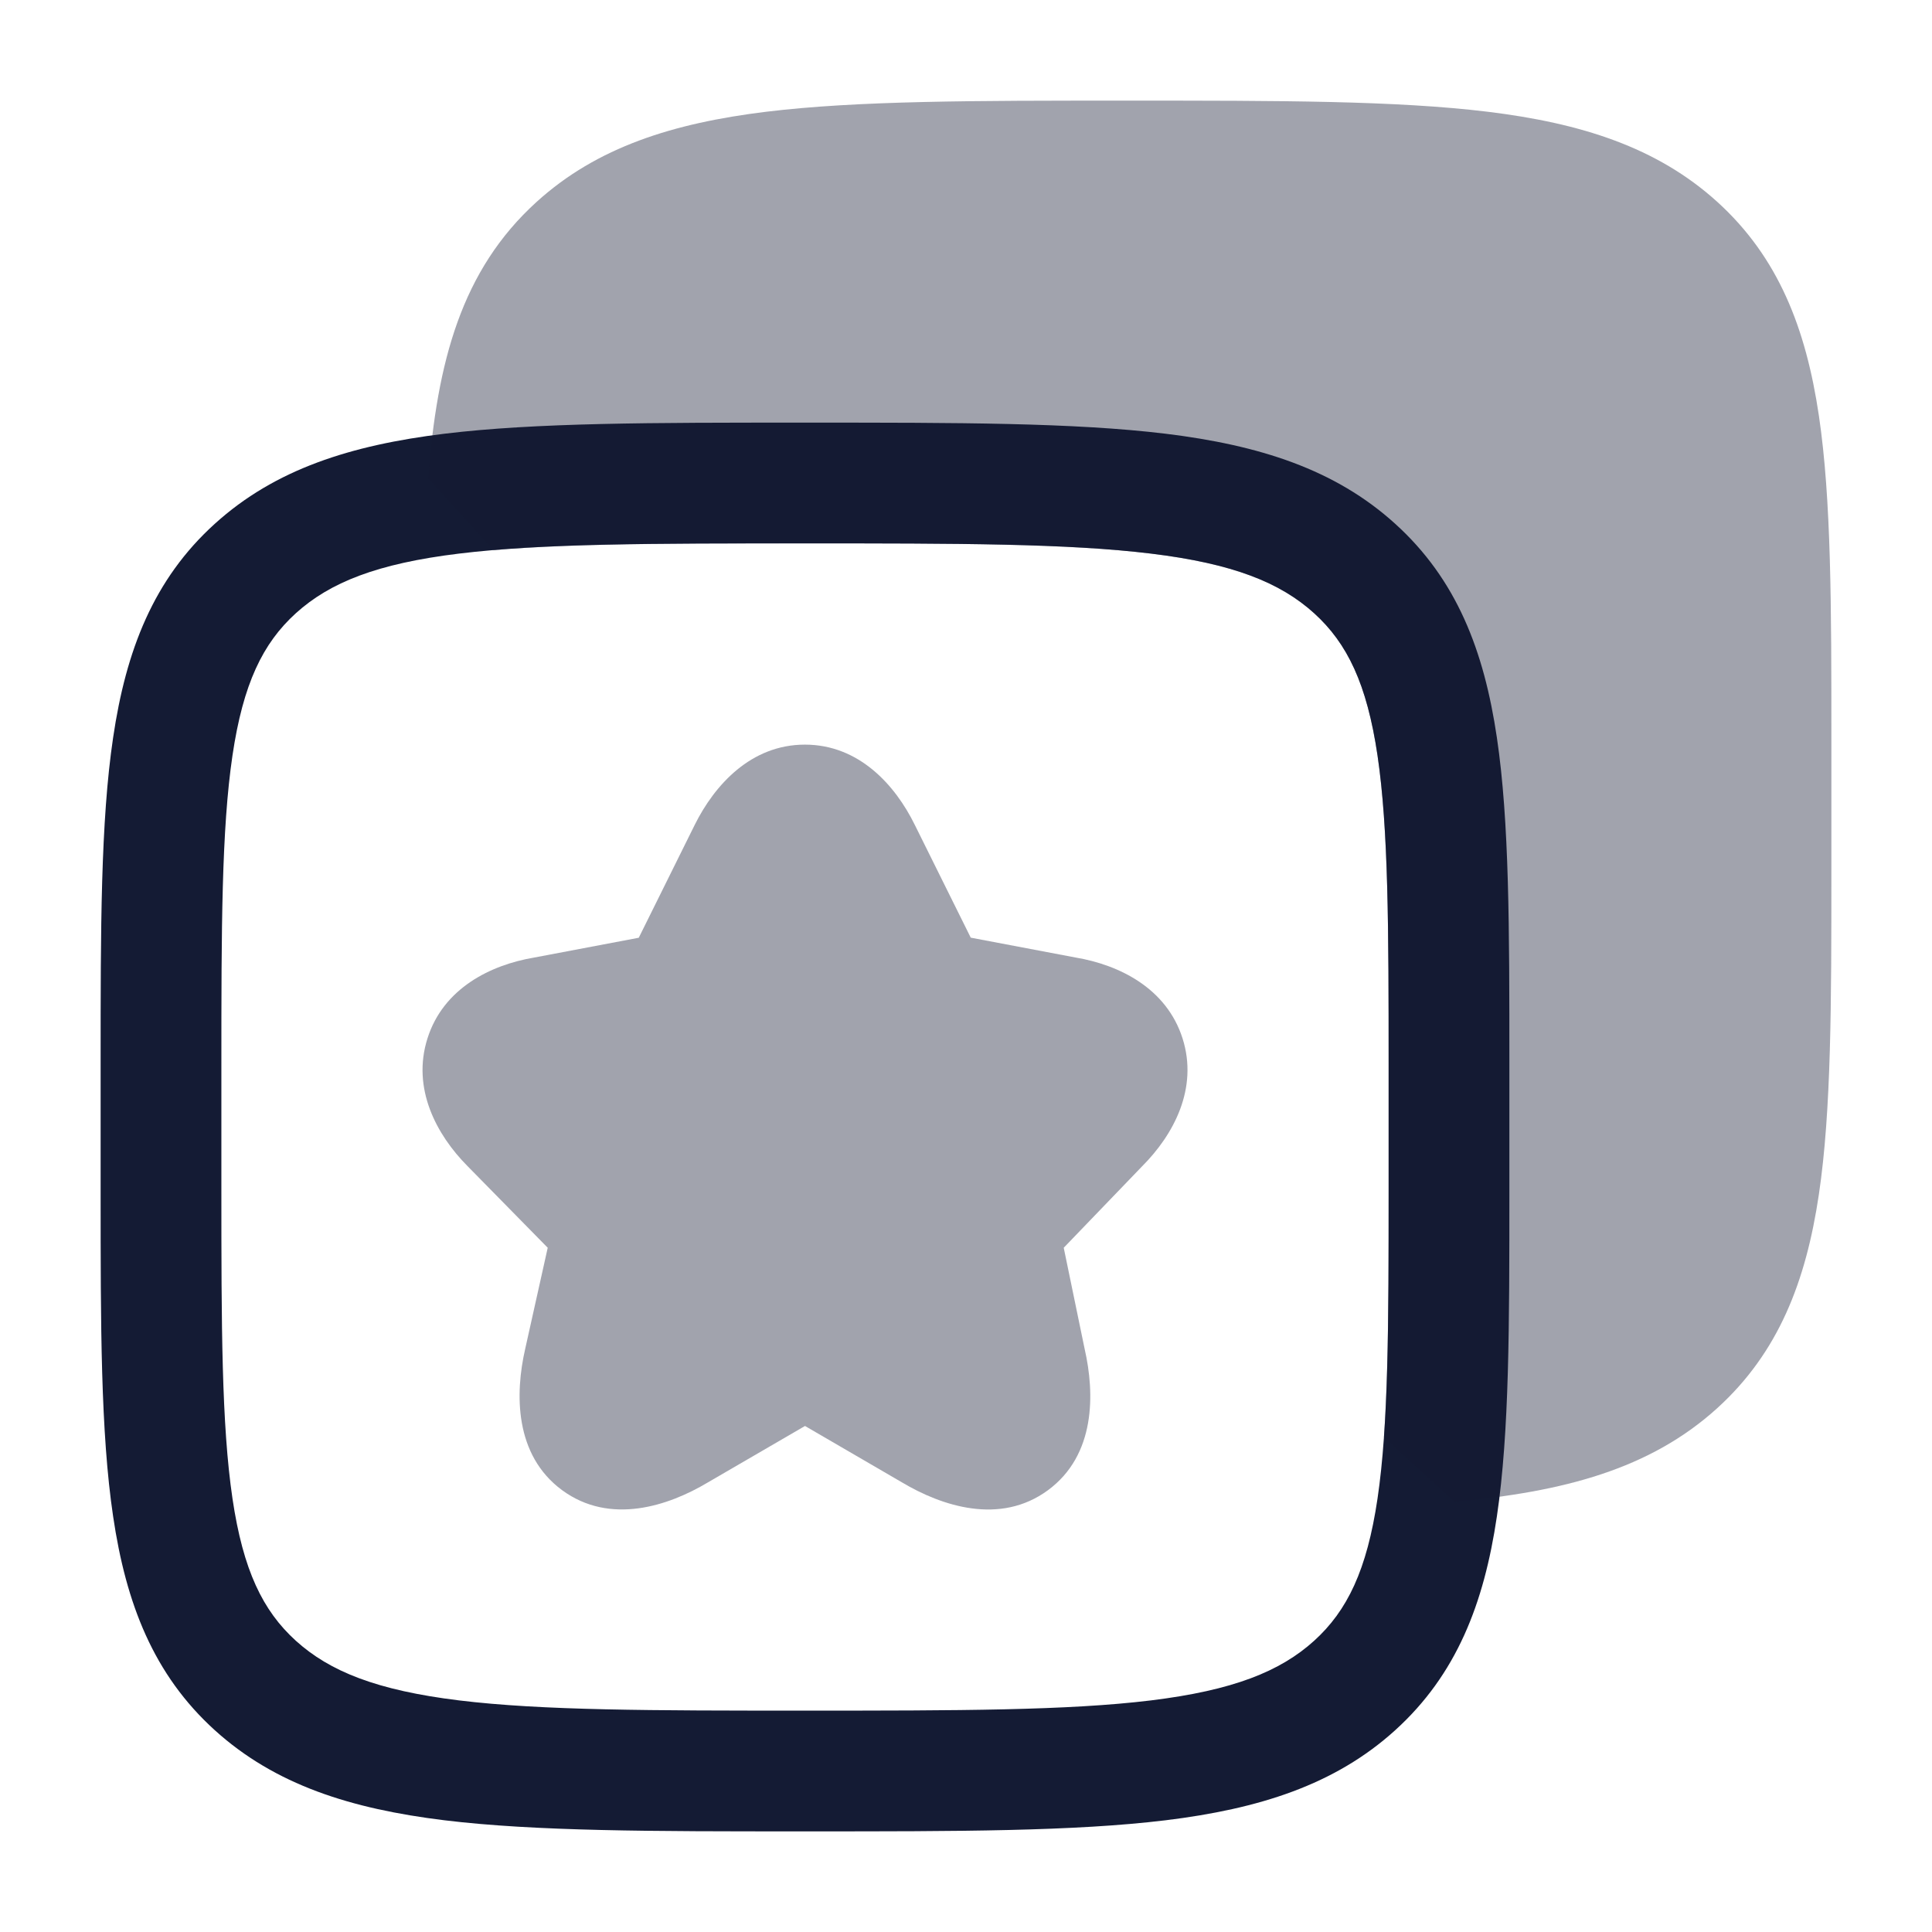 <svg width="24" height="24" viewBox="0 0 24 24" fill="none" xmlns="http://www.w3.org/2000/svg">
<path fill-rule="evenodd" clip-rule="evenodd" d="M9.948 5.25H10.052C11.893 5.25 13.345 5.25 14.48 5.388C15.64 5.53 16.582 5.827 17.332 6.507C18.093 7.196 18.435 8.079 18.595 9.164C18.75 10.207 18.75 11.535 18.75 13.193V14.807C18.75 16.465 18.75 17.793 18.595 18.836C18.435 19.921 18.093 20.803 17.332 21.493C16.582 22.173 15.64 22.47 14.48 22.612C13.345 22.75 11.893 22.75 10.052 22.75H9.948C8.107 22.75 6.655 22.75 5.52 22.612C4.36 22.47 3.418 22.173 2.668 21.493C1.907 20.803 1.565 19.921 1.405 18.836C1.25 17.793 1.25 16.465 1.25 14.807V13.193C1.25 11.535 1.25 10.207 1.405 9.164C1.565 8.079 1.907 7.196 2.668 6.507C3.418 5.827 4.36 5.53 5.52 5.388C6.655 5.25 8.107 5.25 9.948 5.25ZM5.702 6.877C4.683 7.001 4.097 7.236 3.675 7.618C3.264 7.991 3.02 8.494 2.888 9.384C2.752 10.304 2.75 11.521 2.75 13.254V14.746C2.75 16.479 2.752 17.696 2.888 18.616C3.02 19.506 3.264 20.009 3.675 20.382C4.097 20.764 4.683 20.998 5.702 21.123C6.735 21.249 8.095 21.25 10 21.25C11.905 21.25 13.265 21.249 14.298 21.123C15.317 20.998 15.903 20.764 16.325 20.382C16.736 20.009 16.98 19.506 17.112 18.616C17.248 17.696 17.25 16.479 17.25 14.746V13.254C17.25 11.521 17.248 10.304 17.112 9.384C16.98 8.494 16.736 7.991 16.325 7.618C15.903 7.236 15.317 7.001 14.298 6.877C13.265 6.751 11.905 6.75 10 6.75C8.095 6.75 6.735 6.751 5.702 6.877Z" fill="#141B34"/>
<path opacity="0.4" d="M14.051 1.25C15.893 1.25 17.345 1.25 18.479 1.388C19.639 1.53 20.581 1.827 21.332 2.507C22.092 3.196 22.434 4.079 22.595 5.164C22.75 6.207 22.75 7.535 22.75 9.193V9.193V10.807V10.807C22.75 12.465 22.75 13.793 22.595 14.836C22.434 15.921 22.092 16.803 21.332 17.493C20.496 18.251 19.42 18.534 18.066 18.655L17.192 17.855C17.25 17.034 17.25 16.028 17.25 14.746V13.254C17.25 11.521 17.248 10.304 17.112 9.384C16.98 8.494 16.736 7.991 16.325 7.618C15.903 7.236 15.317 7.001 14.299 6.877C13.265 6.751 11.905 6.75 10 6.75C8.355 6.75 7.112 6.751 6.13 6.834L5.319 5.942C5.43 4.497 5.73 3.356 6.667 2.507C7.417 1.827 8.36 1.53 9.52 1.388C10.654 1.25 12.106 1.25 13.948 1.25H13.948H14.051H14.051Z" fill="#141B34"/>
<path opacity="0.4" d="M9.999 9.25C10.671 9.25 11.121 9.753 11.363 10.245L12.059 11.648L13.363 11.895C13.903 11.986 14.491 12.275 14.69 12.899C14.888 13.521 14.578 14.097 14.19 14.486L14.189 14.487L13.214 15.5L13.474 16.758C13.6 17.309 13.612 18.075 13.018 18.512C12.42 18.952 11.692 18.705 11.207 18.416L10 17.714L8.792 18.416C8.305 18.707 7.579 18.95 6.982 18.511C6.389 18.074 6.397 17.311 6.524 16.757L6.804 15.5L5.807 14.485C5.422 14.097 5.113 13.521 5.31 12.9C5.507 12.276 6.095 11.986 6.636 11.895L7.935 11.649L8.631 10.245L8.632 10.243C8.877 9.752 9.328 9.25 9.999 9.25Z" fill="#141B34"/>
</svg>
